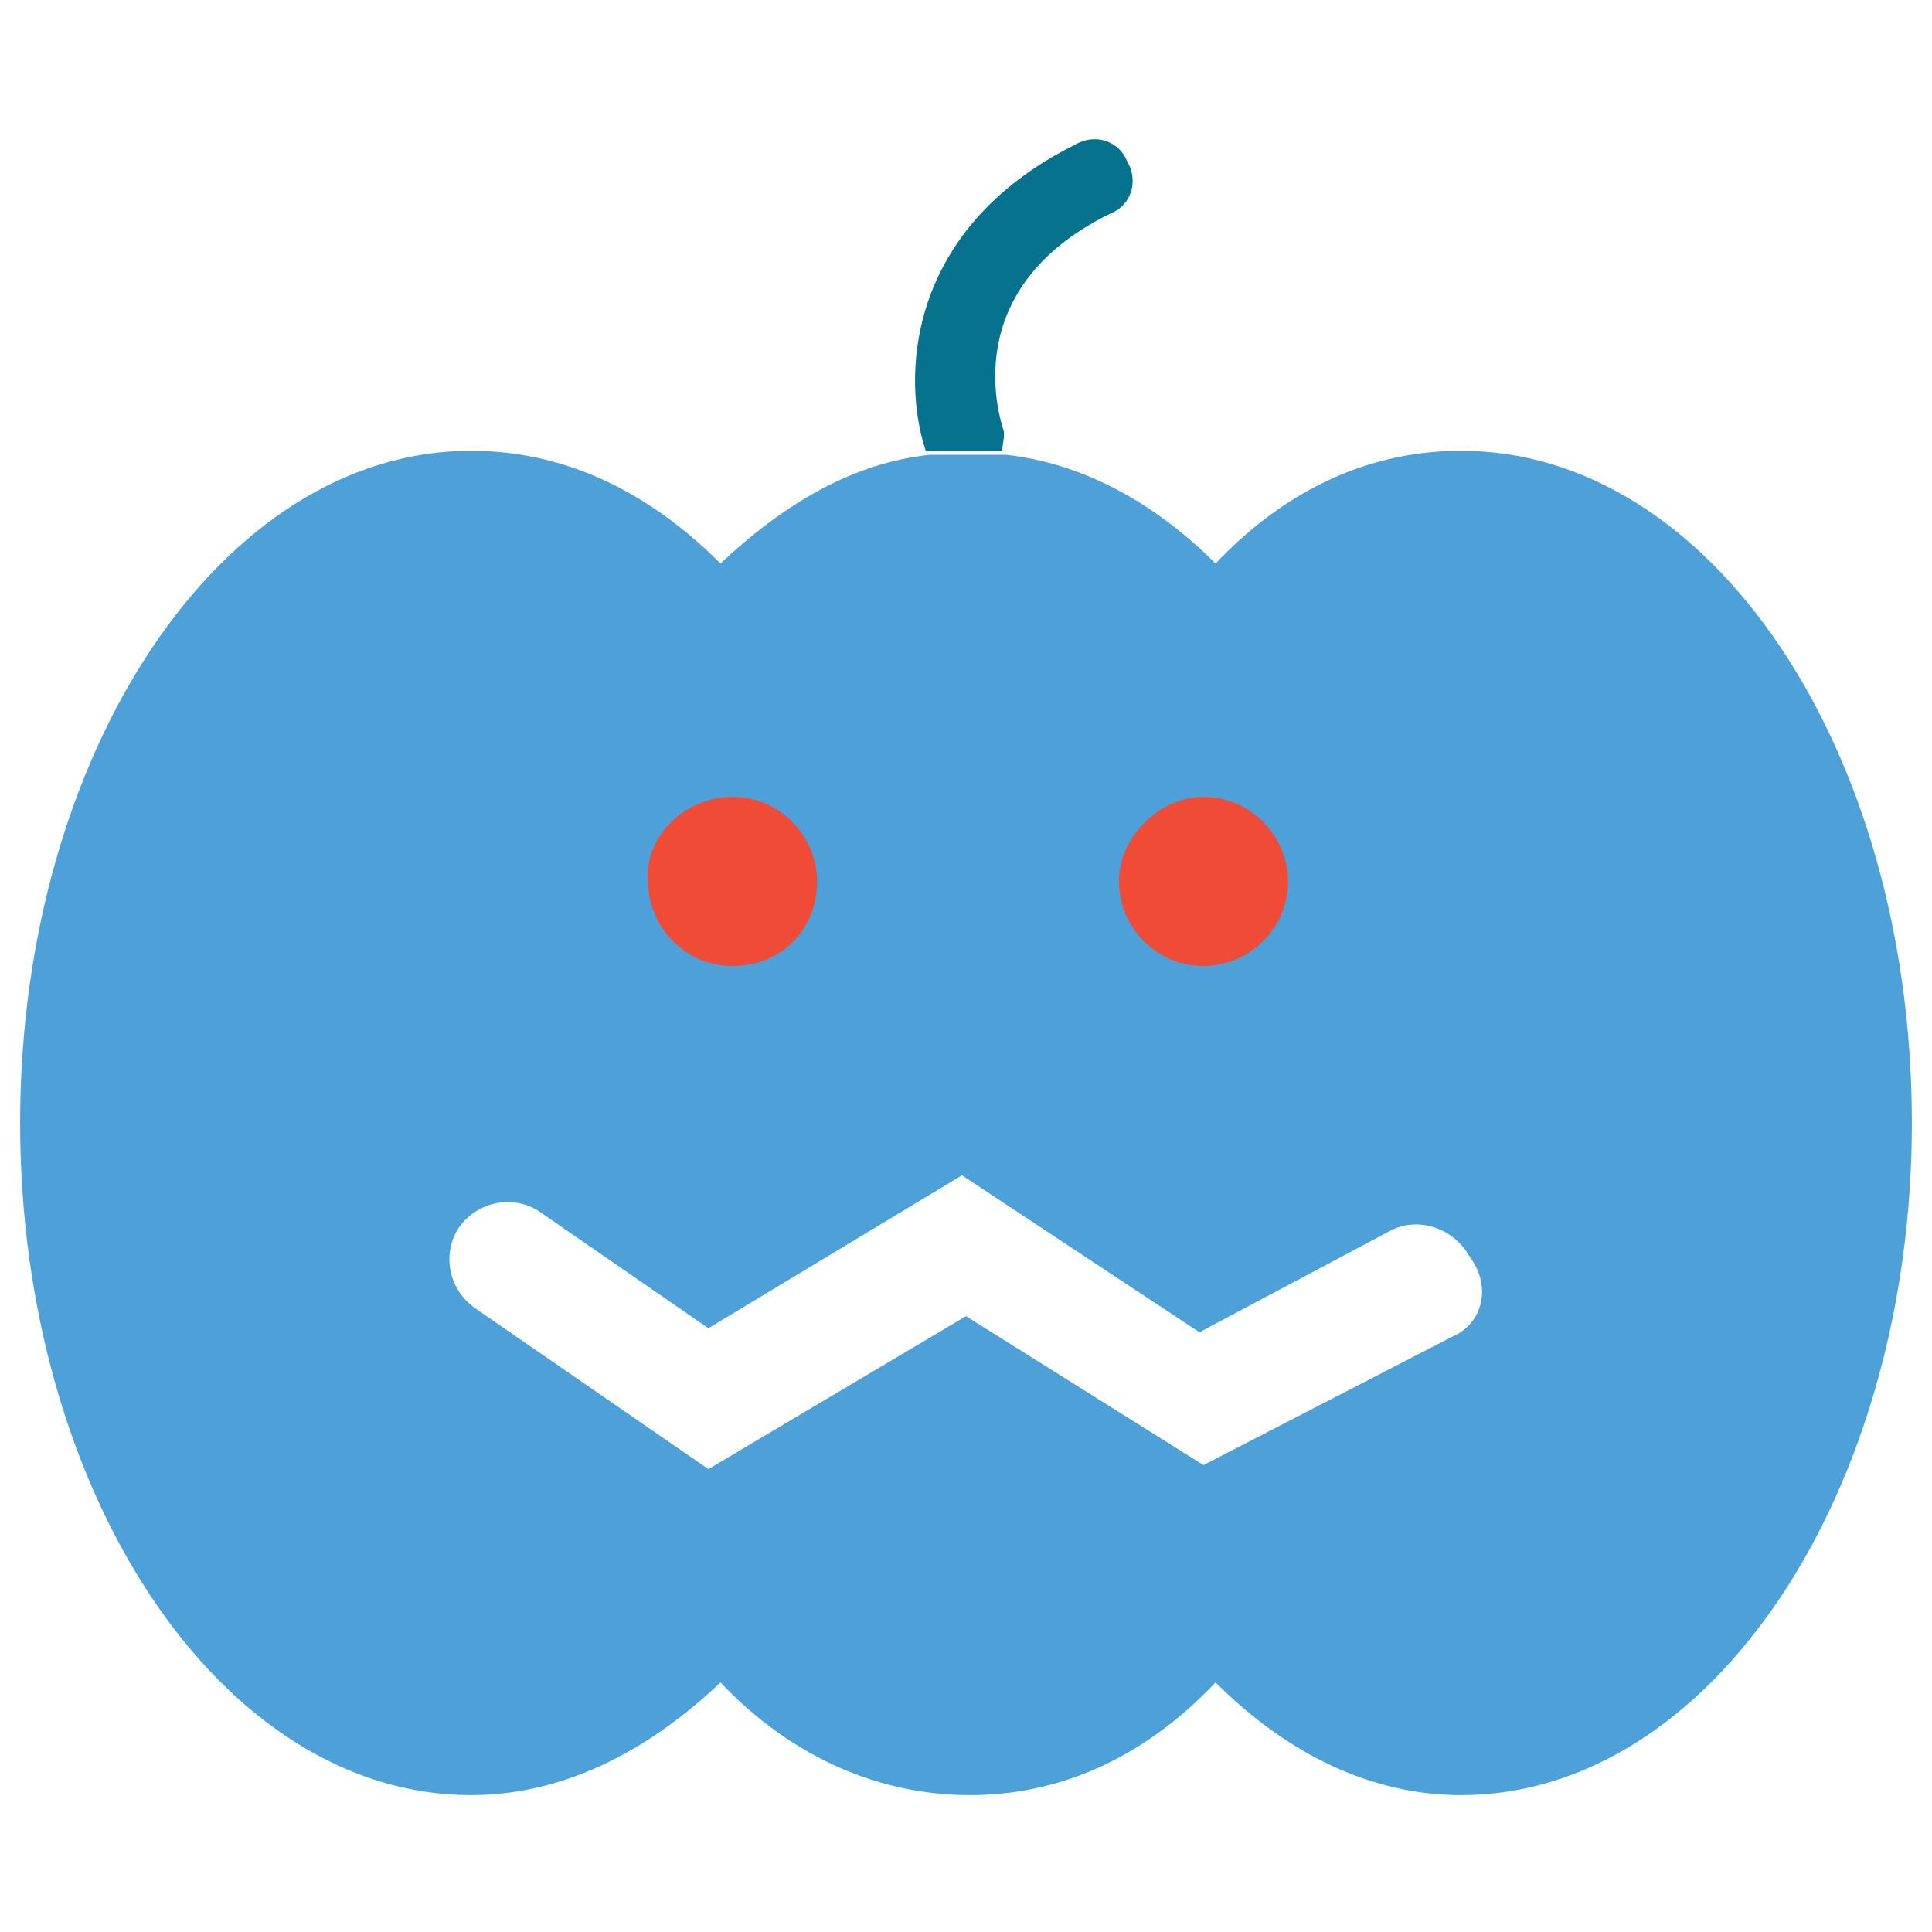 <?xml version="1.0" encoding="utf-8"?>
<!-- Generator: Adobe Illustrator 18.0.0, SVG Export Plug-In . SVG Version: 6.00 Build 0)  -->
<!DOCTYPE svg PUBLIC "-//W3C//DTD SVG 1.1//EN" "http://www.w3.org/Graphics/SVG/1.1/DTD/svg11.dtd">
<svg version="1.1" id="Layer_1" xmlns="http://www.w3.org/2000/svg" xmlns:xlink="http://www.w3.org/1999/xlink" x="0px" y="0px"
	 viewBox="0 0 48 48" enable-background="new 0 0 48 48" xml:space="preserve">
<g>
	<rect x="14.2" y="18.6" fill="#F04B36" width="19.6" height="6.9"/>
	<path fill="none" d="M34.7,30.7L30,33.1l-5.9-3.9l-6.3,3.8l-4.2-2.9c-0.7-0.5-1.6-0.3-2,0.4c-0.5,0.7-0.3,1.6,0.4,2l5.8,4l6.4-3.8
		l5.8,3.8l6.2-3.2c0.7-0.4,1-1.3,0.6-2C36.3,30.6,35.4,30.3,34.7,30.7z"/>
	<circle fill="none" cx="29.9" cy="22" r="2.1"/>
	<path fill="none" d="M18.2,24.1c1.2,0,2.1-1,2.1-2.1c0-1.2-0.9-2.1-2.1-2.1c-1.2,0-2.1,1-2.1,2.1C16,23.1,17,24.1,18.2,24.1z"/>
	<path fill="#06728D" d="M24.9,11.2c0-0.2,0.1-0.4,0-0.6c0-0.1-1.2-3.4,2.7-5.3c0.5-0.2,0.7-0.8,0.4-1.3c-0.2-0.5-0.8-0.7-1.3-0.4
		c-4.2,2.1-4.3,5.8-3.7,7.6L24.9,11.2C24.9,11.2,24.9,11.2,24.9,11.2z"/>
	<path fill="#4DA0D8" d="M36.3,11.2c-2.2,0-4.3,0.9-6.1,2.8c-1.6-1.6-3.4-2.5-5.2-2.7l-1.9,0c0,0,0,0,0,0c-1.9,0.2-3.6,1.2-5.2,2.7
		c-1.9-1.9-4-2.8-6.2-2.8c-6.2,0-11.2,7.5-11.2,16.7c0,9.2,5,16.7,11.2,16.7c2.2,0,4.3-1,6.2-2.8c1.8,1.9,4,2.8,6.2,2.8
		c2.2,0,4.3-0.9,6.1-2.8c1.8,1.8,3.9,2.8,6.1,2.8c6.2,0,11.2-7.5,11.2-16.7C47.5,18.6,42.5,11.2,36.3,11.2z M29.9,19.8
		c1.2,0,2.1,1,2.1,2.1c0,1.2-1,2.1-2.1,2.1c-1.2,0-2.1-1-2.1-2.1C27.8,20.8,28.8,19.8,29.9,19.8z M18.2,19.8c1.2,0,2.1,1,2.1,2.1
		c0,1.2-0.9,2.1-2.1,2.1c-1.2,0-2.1-1-2.1-2.1C16,20.8,17,19.8,18.2,19.8z M36.1,33.2l-6.2,3.2L24,32.7l-6.4,3.8l-5.8-4
		c-0.7-0.5-0.8-1.4-0.4-2c0.5-0.7,1.4-0.8,2-0.4l4.2,2.9l6.3-3.8l5.9,3.9l4.7-2.5c0.7-0.4,1.6-0.1,2,0.6
		C37.1,32,36.8,32.9,36.1,33.2z"/>
</g>
</svg>
